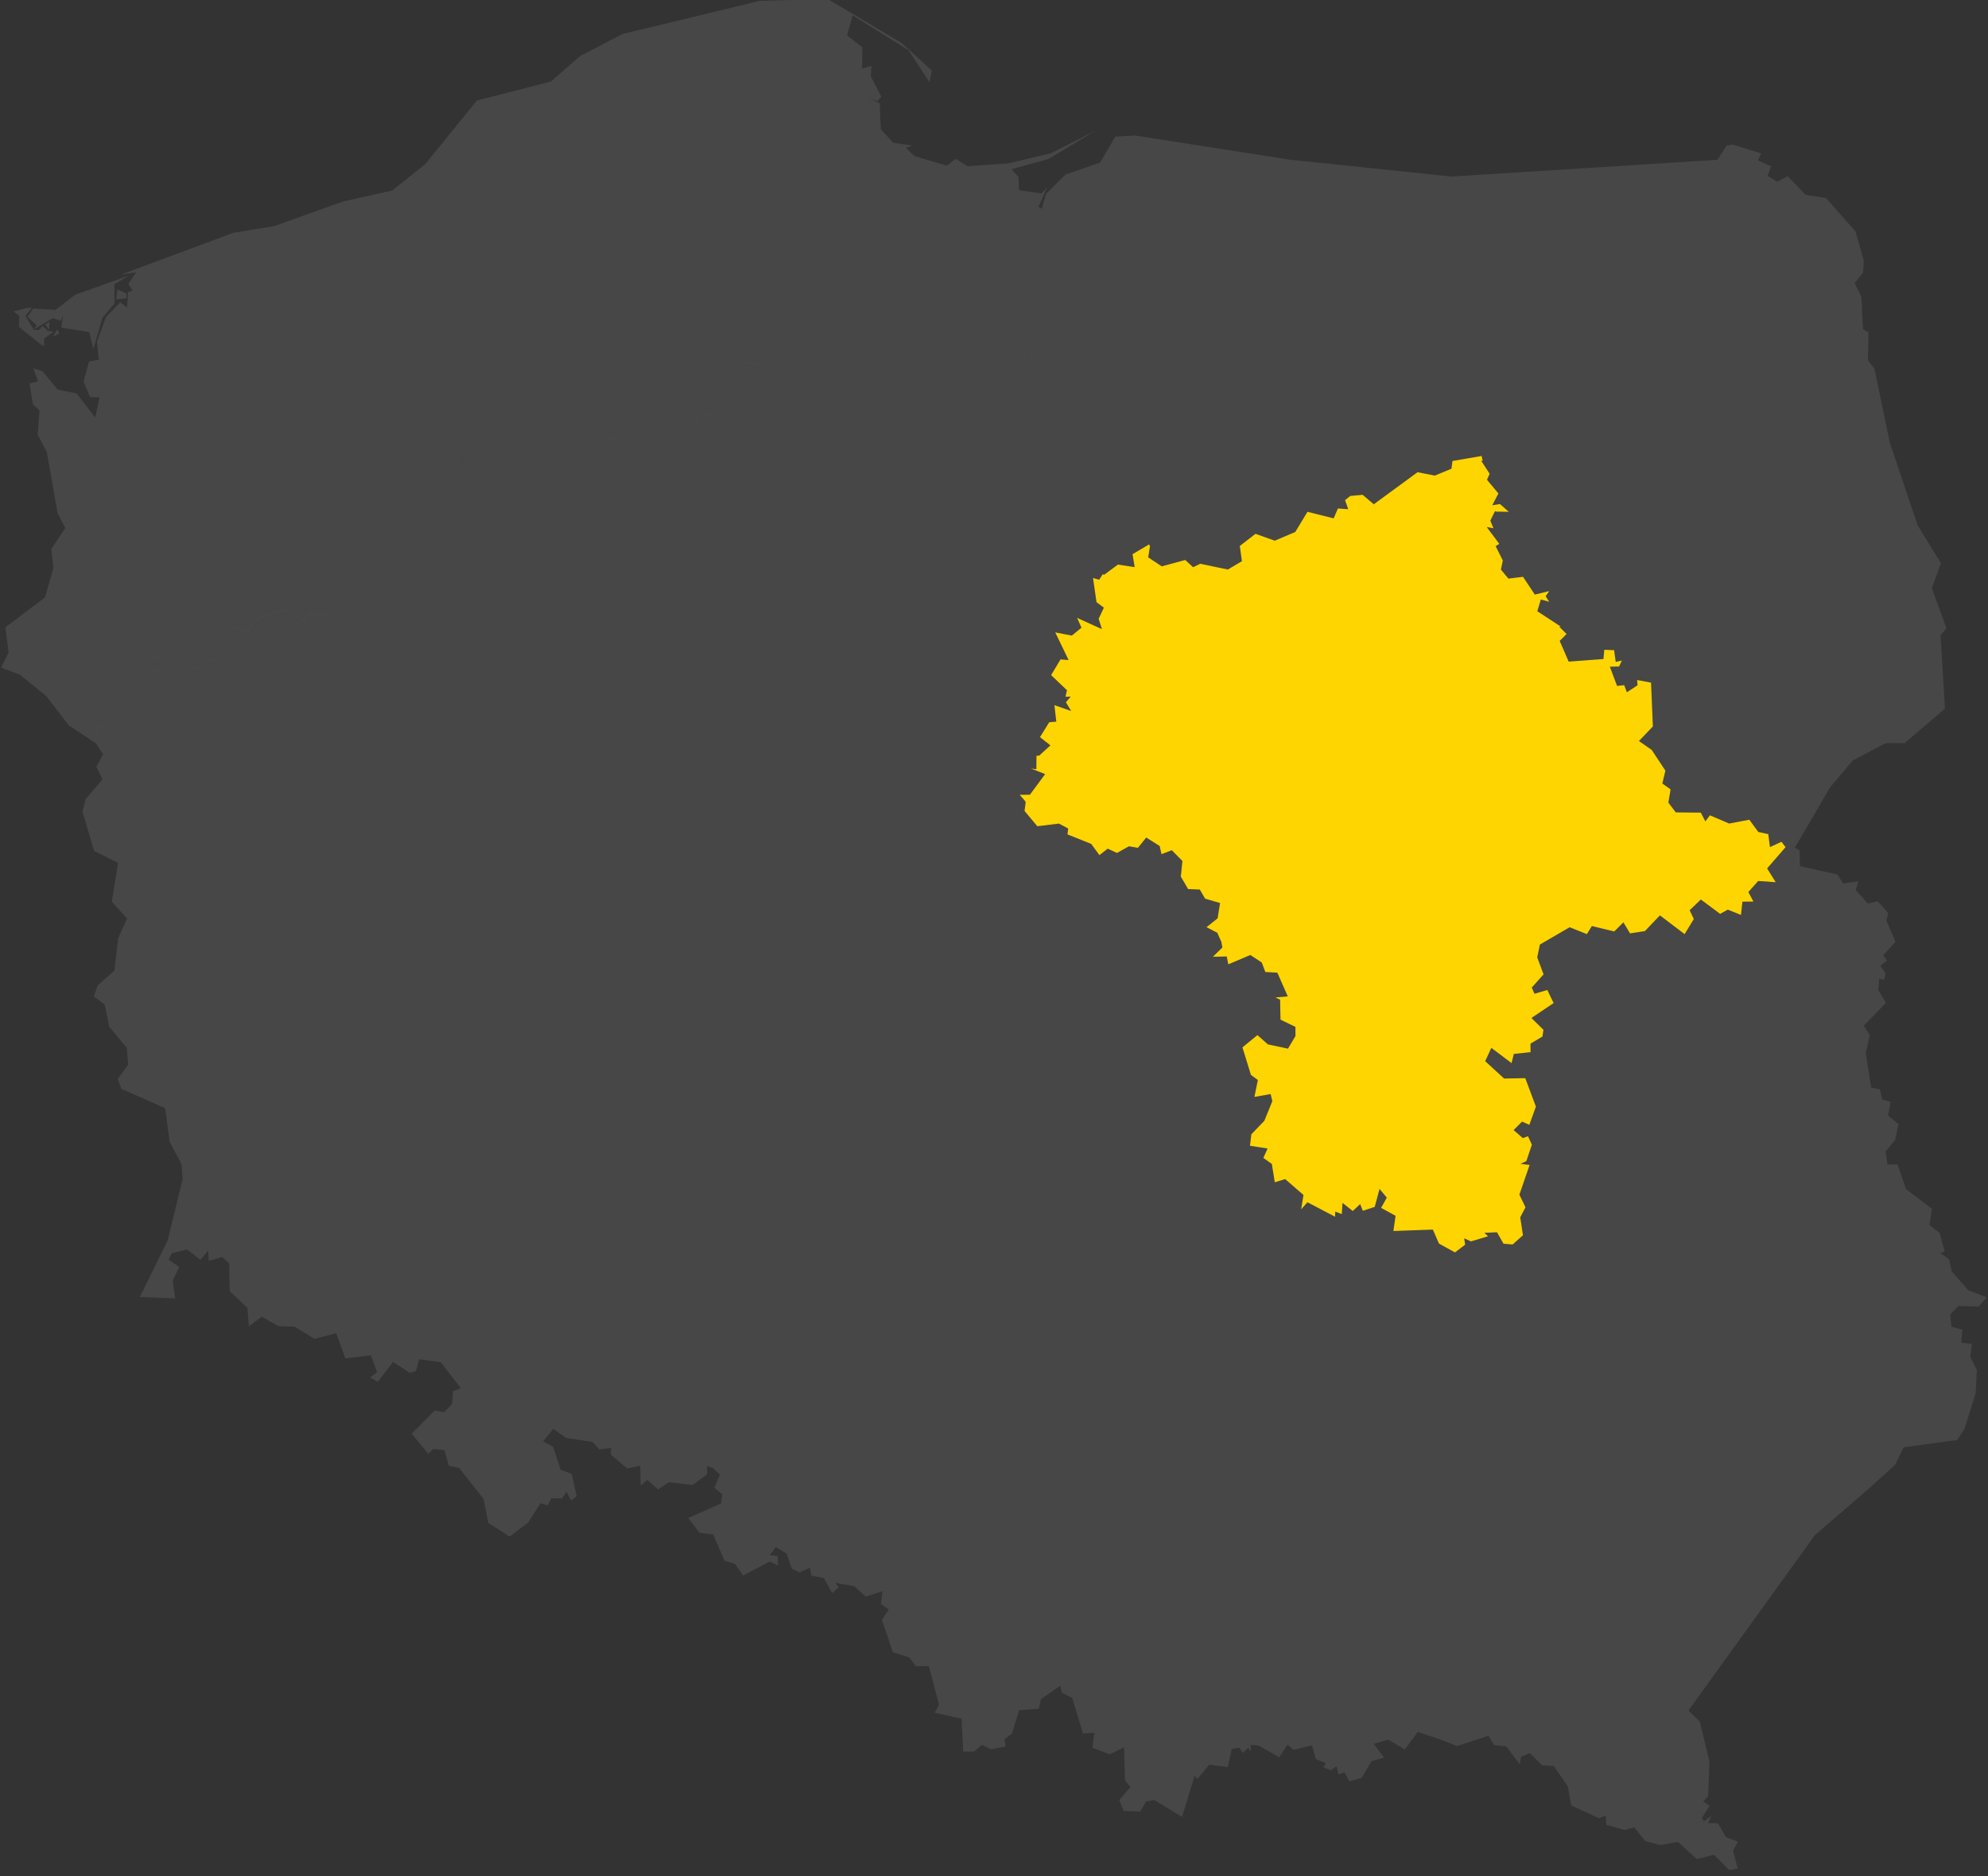 <svg width="320" height="302" viewBox="0 0 320 302" fill="none" xmlns="http://www.w3.org/2000/svg">
<rect x="0" y="0" width="320" height="302" fill="#333333" stroke="none"/>
<g clip-path="url(#clip0_11_56547)">
<path d="M27.299 183.768L28.532 183.804L28.683 182.295L30.563 182.086L30.986 180.545L34.093 178.671L38.773 181.475L39.117 178.362L40.282 178.394L39.937 176.785L40.815 175.328L43.593 176.169L43.765 175.469L47.092 178.404L47.311 179.59L50.883 175.95L51.019 174.122L54.366 173.093L55.447 168.748L54.283 168.169L55.829 167.056L55.897 165.495L59.401 164.288L59.004 163.082L60.299 162.701L58.978 162.074L59.615 161.265L61.009 161.306L61.197 162.419L64.263 163.578L65.668 163.296L65.166 166.033L66.9 165.923L68.722 168.539L71.778 165.704L72.101 163.646L73.438 162.273L77.475 162.314L80.013 164.048L81.162 166.252L80.384 168.691L84.473 169.344L85.465 171.725L90.74 174.535L93.831 174.508L93.972 173.448L95.351 172.994L98.437 173.406L98.793 170.231L101.414 169.375L106.851 170.404L109.644 172.566V172.983L110.396 174.9L108.24 176.582L109.378 181.757L115.614 181.214L114.679 184.734L115.838 185.36L115.734 189.768L117.431 192.52L113.253 194.092L111.289 192.645L110.976 193.737L109.31 194.458L110.433 198.082L108.475 199.226L108.328 201.612L109.169 202.698L107.556 202.845L108.255 203.701L105.634 203.905L105.519 206.793L103.644 206.02L103.137 207.284L104.568 207.853L104.151 209.231L102.375 209.827L102.981 213.08L100.986 212.569L100.009 213.738L101.221 215.054L98.996 216.642L100.15 217.827L99.419 218.271L99.727 221.373L95.748 221.974L93.925 225.222L93.518 228.998L90.353 228.215L90.207 228.314L89.069 229.985L87.429 231.98L89.043 232.894L90.249 236.575L92.03 237.228L92.818 240.852L91.894 241.495L91.178 240.08L90.494 241.192L88.713 241.155L88.191 242.315L86.995 241.965L85.037 245.02L82.055 247.318L78.593 245.124L77.835 241.255L73.924 236.299L72.242 235.907L71.537 233.395L69.741 233.223L68.937 234.011L66.273 230.763L69.986 227.04L71.511 227.295L72.785 225.958L72.906 223.932L74.175 223.426L70.926 219.248L67.474 218.788L66.968 220.642L65.965 220.982L63.276 219.206L60.79 222.433L59.584 221.697L60.706 220.862L59.698 218.146L55.588 218.637L54.126 214.584L50.633 215.498L47.405 213.524L44.846 213.462L42.12 211.937L40.057 213.477L39.838 210.537L36.976 207.816L36.887 203.315L35.744 202.322L33.603 202.959L33.529 201.257L32.266 202.766L30.093 201.111L27.67 201.711L27.132 202.745L28.84 203.92L27.806 206.15L28.198 208.976L22.516 208.767L26.986 199.654L29.388 189.836L29.232 187.381L27.299 183.768Z" fill="white" fill-opacity="0.1"/>
<path d="M104.38 72.856L105.336 67.859L108.187 65.743L108.631 67.644L110.213 67.999L111.284 67.023L113.321 68.402L112.84 66.866L114.887 66.767L114.36 65.211L115.577 62.093L117.911 62.323L120.261 60.986L119.243 58.297L122.011 58.568L123.88 60.344L126.095 57.169L127.322 58.469L128.591 58.025L129.155 59.289L130.163 58.626V59.195L132.34 59.268L132.21 61.55L138.461 62.349L138.837 61.482L140.268 61.383L140.137 62.667L141.391 64.031L142.388 63.801L142.127 62.829L143.788 63.033L144.597 61.874L147.062 62.474L148.279 61.628L147.328 64.673L148.289 66.678L152.655 67.248L152.566 68.198L155.428 67.195L160.243 67.822L162.029 68.621L162.175 71.65L164.364 77.332L165.356 78.047L165.789 76.951L168.035 76.747L170.04 78.449L169.957 79.4L172.009 78.998L172.756 80.935L177.524 80.533L178.934 84.533L177.487 85.254L177.639 86.513L179.289 86.899L179.336 88.152H179.169L179.942 90.873L177.738 92.502L177.503 92.424L176.923 93.307L175.936 93.025L176.495 96.921L177.68 97.808L176.84 99.594L177.367 101.26L173.372 99.443L174.077 101.031L172.526 102.3L169.852 101.783L172.009 106.242L170.709 106.133L169.189 108.666L171.743 111.099L171.502 112.154L172.343 112.117L171.57 113.037L172.411 114.431L169.722 113.496L170.024 116.154L168.891 116.243L167.398 118.645L169.074 119.972L167.257 121.627L166.834 121.633L166.813 123.81L165.925 123.685L168.228 124.599L165.774 127.915L164.129 127.925L164.917 128.824L165.1 129.121L164.912 130.526L162.363 132.213L162.692 133.383L162.05 132.495L157.146 133.889L154.687 132.667L154.885 131.67L153.177 130.385L152.874 132.14L147.84 133.874L146.602 130.521L145.459 130.406L145.574 128.923L144.733 129.252L144.472 127.774L142.681 126.86L141.641 127.147L140.456 125.272L139.401 124.985L138.56 126.447L136.147 126.771L135.5 122.98L132.095 126.171L130.293 126.071L130.037 124.933L126.732 124.165L126.831 122.411L123.4 122.902L123.65 121.089L122.961 121.659L121.932 120.118L121.311 120.646L119.823 117.711L118.621 117.998L117.17 116.87L116.449 118.081L116.235 116.88L113.54 119.815L113.629 117.329L111.989 117.105L112.036 114.165L110.349 114.389L108.574 116.086L106.913 115.637L107.414 113.172L104.777 111.71L104.949 110.185L107.968 110.018L108.438 102.676L104.532 99.767L102.02 100.242L101.55 99.103L102.323 97.975L102.479 97.944L102.249 94.853L103.477 94.101L103.137 92.032L104.385 91.406L102.704 90.722L103.038 88.272L102.182 87.5L105.059 86.842L105.832 84.706L102.678 80.491L100.855 79.88L100.385 80.632L99.764 78.825L104.38 72.856Z" fill="white" fill-opacity="0.1"/>
<path d="M164.913 130.526L166.971 132.991L170.444 132.563L171.943 133.356L171.823 134.302L175.64 135.827L176.972 137.639L178.303 136.599L179.797 137.289L181.724 136.218L183.171 136.464L184.507 134.808L186.664 136.171L186.962 137.487L188.623 136.85L190.325 138.579L190.069 141.096L191.249 143.101L193.129 143.18L193.981 144.647L196.388 145.352L195.991 147.812L194.2 149.237L195.944 150.136L196.602 151.619L196.759 152.501L195.234 153.995L197.464 153.953L197.709 155.217L201.266 153.713L203.104 154.93L203.673 156.455L205.606 156.554L207.287 160.371L205.297 160.544L206.055 160.909L206.117 164.121L208.52 165.286L208.525 166.758L207.318 168.784L204.091 168.095L202.404 166.602L199.992 168.576L201.355 173.014L202.472 173.834L201.913 176.56L204.525 176.096L204.801 177.234L203.517 180.394L201.422 182.571L201.203 184.42L200.754 185.992L199.386 186.498L200.059 188.582L199.344 190.248L198.101 189.198L197.203 190.05L195.803 189.136L195.234 189.313L195.95 191.402L195.198 191.919L193.265 191.736L192.435 192.635L189.239 191.36L187.74 192.008L188.424 193.606L187.108 194.818L187.16 197.998L189.599 198.76L188.664 203.581L186.471 202.447L183.729 199.241L182.215 202.933L182.674 205.2V205.706L182.231 206.437L182.184 206.432L181.646 206.996L181.4 207.179L180.857 207.241L180.899 207.367L179.625 209.121L177.238 209.691L177.045 208.124L174.507 206.813L171.593 207.847L171.018 205.121L168.898 202.03L168.224 201.591L166.971 202.588L165.702 201.037L165.974 199.878L163.942 200.546L164.156 201.972L162.751 202.829L160.856 201.293L159.952 201.695L158.876 200.003L157.822 200.306L154.077 197.084L153.043 197.256L151.905 199.199L151.09 198.379L145.001 199.465L142.39 197.977L141.267 195.126L140.358 195.246L139.397 197.612L138.619 196.16L133.533 195.413L128.89 193.361L129.658 188.436L127.423 188.734L126.451 184.164L127.893 183.898L128.457 182.446L130.248 182.248L130.65 180.723L129.898 179.694L131.36 179.281L134.185 180.932L135.935 178.054L135.172 175.088L135.825 171.944L134.906 171.589L135.966 169.004L135.073 168.617L136.917 166.267L136.692 164.178L137.543 163.306L136.938 161.98L137.925 161.306L137.773 160.183L138.771 160.424L138.87 158.826L139.831 158.507L140.228 159.672L142.75 159.061L145.727 160.178L146.019 158.1L148.985 154.595L146.865 152.637L146.437 147.639L147.44 147.023L150.15 147.947L150.604 146.537L153.356 146.47L153.884 144.438L152.751 143.394L153.383 140.406L155.451 139.581L158.5 140.433L157.947 139.325L159.007 138.61L158.856 137.336L156.631 137.049L157.148 133.889L162.052 132.495L162.694 133.382L162.365 132.213L164.913 130.526Z" fill="white" fill-opacity="0.1"/>
<path d="M287.416 136.354L288.91 136.443L289.672 136.855L289.725 139.414L295.746 140.746L296.702 142.198L299.14 141.848L298.707 143.232L300.65 145.425L302.242 145.065L303.95 146.976L303.637 148.136L305.104 151.577L303.13 153.776L303.731 154.596L302.676 155.436L303.506 156.684L303.256 157.734L302.493 157.515L302.347 159.353L303.569 161.426L300.002 165.082L300.989 166.643L300.315 169.443L301.198 175.046L302.603 175.344L302.963 176.963L304.331 177.37L303.914 179.563L305.6 180.921L305.036 183.511L303.527 185.324L303.814 187.418H305.444L306.802 191.376L310.974 194.572L310.572 197.162L312.228 198.468L313.037 201.46L312.348 201.675L313.732 202.703L314.175 204.667L316.818 207.659L319.779 208.829L318.505 210.291L315.236 210.208L313.914 211.576L314.108 213.534L315.867 214.015L315.685 216.125L317.413 216.302L317.147 218.375L318.202 220.522L318.014 224.24L316.181 230.079L315.016 231.776L306.405 232.951L305.042 235.781L300.488 239.886L299.37 239.265L299.699 237.557L296.112 237.134L296.999 234.904H296.77L295.224 233.854L295.511 232.021L294.602 231.739L291.171 234.377L288.983 232.491L283.771 237.912L270.7 236.873L270.715 235.896L273.17 234.538L267.425 235.123L265.258 232.345L264.094 232.544L264.428 231.186L265.937 230.606L265.504 229.253L268.679 229.687L270.037 228.402L268.026 228.162L269.614 227.624L269.415 226.898L267.942 226.961L268.219 223.504L266.459 222.741L264.924 223.253L262.71 221.31L259.837 221.06L258.292 218.877L256.067 218.778L258.229 214.297L257.038 212.119L253.691 211.132L251.962 212.902L248.463 213.477L247.105 211.806L246.275 210.276L245.147 198.823L244.708 195.94L245.554 194.322L244.573 192.285L246.218 187.501L244.75 187.324L245.69 186.895L246.583 184.237L245.951 182.879L245.126 183.177L243.643 181.892L245.001 180.529L246.171 181.057L247.231 178.117L245.518 173.532L242.113 173.594L239.068 170.8L240.055 168.664L243.314 171.119L243.674 169.636L246.369 169.349L246.359 167.98L248.286 166.837L248.442 165.75L246.51 163.849L250.087 161.447L249.064 159.343L246.996 159.948L246.568 158.951L248.463 156.831L247.445 154.094L247.873 152.031L252.657 149.248L255.435 150.35L256.234 149.055L259.832 149.927L261.31 148.465L262.375 150.235L264.773 149.869L267.19 147.336L271.165 150.355L272.648 147.921L271.979 146.506L273.781 144.783L276.878 147.096L278.121 146.412L280.241 147.269L280.471 145.127L282.246 145.112L281.426 143.582L283.009 141.801L285.829 141.999L284.45 139.775L287.416 136.354Z" fill="white" fill-opacity="0.1"/>
<path d="M15.407 119.606L15.371 117.731L16.462 116.807L18.922 118.144L20.107 117.397L21.805 111.376L23.883 109.705L23.471 108.133L25.502 107.501L24.431 106.503L25.492 105.067L28.249 107.349L29.586 106.409L30.74 107.731L38.547 104.399L37.419 101.015L39.795 101.542L41.535 99.563L45.806 98.09L48.783 99.751L50.157 98.591L51.415 99.229L52.611 98.56L52.099 97.474L53.797 96.79L52.919 95.667L54.23 95.401L53.953 94.377L55.567 93.662L55.347 92.429L59.588 93.442L58.805 96.753L58.491 98.926V99.103L58.737 100.712L58.826 100.774L59.238 106.383L57.008 107.459L56.58 108.749L57.938 109.339L58.272 113.094L53.744 114.149L54.35 115.924L53.175 119.449L55.405 122.656L54.658 123.951L56.334 125.622L56.872 127.894L55.254 128.933L54.528 127.518L54.12 128.432L57.019 130.928L55.473 137.633L56.272 143.66L55.306 145.441L57.536 147.78L58.204 146.887L59.379 147.43L59.656 148.616L58.7 149.953L60.606 152.48L63.954 151.514L64.413 155.003L63.259 156.632L65.181 156.737L66.429 157.865L67.865 156.032L69.432 156.449L72.283 158.852L73.438 162.272L72.101 163.646L71.777 165.703L68.722 168.539L66.899 165.923L65.165 166.032L65.667 163.296L64.262 163.578L61.197 162.418L61.008 161.306L59.614 161.264L58.977 162.074L60.298 162.7L59.003 163.082L59.4 164.288L55.896 165.494L55.828 167.056L54.282 168.168L55.447 168.748L54.366 173.093L51.018 174.122L50.882 175.949L47.31 179.589L47.091 178.404L43.764 175.469L43.592 176.169L40.814 175.328L39.937 176.785L40.281 178.393L39.117 178.362L38.772 181.475L34.093 178.67L30.985 180.545L30.562 182.086L28.682 182.295L28.531 183.804L27.299 183.767L26.588 178.373L19.528 175.255L18.943 173.652L20.645 171.354L20.405 168.649L17.59 165.28L16.859 161.698L15.11 160.382L15.716 158.611L18.41 156.235L19.026 151.008L20.452 147.822L17.987 145.133L19.011 138.897L15.141 136.949L13.287 130.651L13.762 128.651L16.509 125.445L15.512 123.418L16.598 121.408L15.407 119.606Z" fill="white" fill-opacity="0.1"/>
<path d="M185.948 227.123L187.16 226.397L196.236 228.898L196.252 230.669L198.383 234.053L196.983 234.674L197.077 236.006L199.286 237.609L198.466 238.664L200.268 240.372L199.552 241.709L200.701 241.845L200.847 242.711L209.151 241.73L212.718 237.87L214.19 238.675L216.034 237.024L221.282 236.492L223.711 234.591L225.053 235.818L226.087 234.58L226.4 236.596L224.076 239.317L225.058 241.604L224.285 245.014L225.309 245.302L224.384 245.516L225.716 245.866L226.024 247.297L224.98 247.542L225.622 248.341L224.416 249.239L225.726 250.618L224.374 252.801L225.392 255.616L228.4 255.84L228.917 256.895L228.5 257.71L226.902 257.621L226.813 259.261L223.878 259.877L224.849 261.099L224.452 262.984L227.298 263.058L227.878 264.076L229.45 264.295L230.75 267.058L231.132 269.648L229.774 272.385L231.309 273.361L230.865 274.599L232.803 277.058L231.847 277.513L232.082 280.072L228.218 278.745L226.118 281.597L223.444 279.993L221.136 280.693L222.781 282.913L220.802 283.435L219.167 286.171L217.225 286.699L216.399 285.268L215.444 285.602L215.136 284.276L214.264 284.928L213.01 284.459L213.402 283.764L211.799 283.137L211.182 280.913L208.242 281.649L207.24 280.813L205.913 282.85L202.586 280.939L201.302 280.86L201.349 281.863L200.879 281.351L200.064 282.14L199.474 281.309L198.268 281.513L197.631 284.417L194.654 284.035L192.716 286.359L192.299 285.811L190.262 292.438L185.828 289.738L184.486 289.958L183.536 291.582L180.856 291.472L180.172 289.717L181.964 287.644L181.086 286.553L180.94 281.236L178.616 282.364L175.822 281.299L176.167 278.897L174.329 279.017L172.584 273.293L170.924 272.447L170.652 271.319L171.086 268.557L167.973 267.288L170.381 265.021L170.031 263.34L166.234 262.729L165.2 258.697L161.341 259.015L162.495 254.947L161.905 254.441L160.74 255.182H160.401L159.837 255.203H159.445L158.322 254.639L159.309 254.012L159.189 252.284L161.001 249.234L163.028 248.905L162.406 248.451L163.623 245.693H163.795L163.941 246.68L164.495 245.218L166.641 244.915L167.44 243.782L166.751 242.941L169.065 242.053L169.42 240.941L166.182 239.322L165.623 237.735L167.404 236.335L171.373 236.131L171.603 234.565L170.313 233.588L170.48 233.536L171.791 233.839L171.529 232.471L172.616 231.436L174.631 232.006L176.71 231.624L178.35 230.115L182.82 230.392L184.303 229.666L184.345 228.679L186.638 228.606L185.948 227.123Z" fill="white" fill-opacity="0.1"/>
<path d="M179.942 90.873L182.642 91.28L182.297 89.197L184.966 87.619L185.112 87.907L184.825 89.708L187.003 91.155L190.784 90.131L192.047 91.296L193.191 90.737L197.64 91.667L199.907 90.325L199.562 87.875L202.09 85.917L205.192 87.024L208.492 85.624L210.456 82.376L214.67 83.431L215.36 81.838L217.02 81.959L216.503 80.501L217.349 79.823L219.339 79.64L221.13 81.165L228.17 76.005L230.959 76.548L233.638 75.441L233.794 74.198L238.489 73.389L238.667 74.172H238.427L239.784 76.256L239.356 77.222L241.194 79.426L240.207 81.327L241.45 81.128L242.866 82.382L240.693 82.345L240.714 82.131L239.894 83.797L240.395 85.029L239.32 84.836L241.341 87.541L240.75 87.907L241.905 90.22L241.596 91.677L242.803 93.129L245.158 92.842L247.054 95.698L249.372 95.14L248.803 95.97L249.367 96.863L248.025 96.492L247.461 98.383L251.242 100.853H250.971L252.166 102.043L251.059 103.161L252.506 106.488L258.099 106.075L258.235 104.581L259.817 104.649L260.078 106.535L261.07 106.32L260.621 107.281L259.133 107.313L260.292 110.394L261.446 110.284L261.875 111.423L263.588 110.295L263.52 109.449L265.765 109.872L266.058 116.927L263.817 119.272L265.87 120.703L268.074 124.035L267.583 126.108L268.909 127.058L268.554 129.184L269.745 130.756L273.776 130.797L274.502 132.207L275.233 131.226L278.341 132.552L281.578 131.936L283.03 133.91L284.633 134.26L284.905 136.343L286.754 135.492L287.417 136.354L284.451 139.775L285.829 141.999L283.009 141.801L281.427 143.582L282.247 145.112L280.471 145.127L280.242 147.269L278.121 146.412L276.878 147.096L273.782 144.783L271.98 146.506L272.648 147.921L271.165 150.355L267.191 147.336L264.773 149.869L262.376 150.235L261.311 148.464L259.833 149.927L256.235 149.055L255.436 150.35L252.657 149.248L247.874 152.031L247.445 154.094L248.464 156.831L246.568 158.951L246.996 159.948L249.064 159.342L250.088 161.447L246.511 163.849L248.443 165.75L248.286 166.837L246.359 167.98L246.37 169.348L243.675 169.636L243.315 171.119L240.056 168.664L239.069 170.8L242.113 173.594L245.518 173.531L247.231 178.117L246.171 181.057L245.001 180.529L243.644 181.892L245.127 183.177L245.952 182.879L246.584 184.237L245.691 186.895L244.751 187.324L246.218 187.501L244.573 192.285L245.555 194.321L244.709 195.94L245.148 198.823L243.482 200.306L242.009 200.181L240.965 198.343L238.938 198.426L239.528 198.99L236.776 199.81L235.685 199.319L235.842 200.338L234.202 201.586L231.627 200.165L230.635 197.909L224.285 198.139L224.634 195.69L222.311 194.415L223.224 192.765L222.06 191.371L221.287 194.254L219.365 194.891L218.942 193.81L217.751 194.922L216.101 193.611L215.981 195.423L214.931 195.016L214.895 195.841L210.456 193.512L209.443 194.65L209.814 192.337L206.863 189.783L205.197 190.295L204.722 187.344L203.354 186.373L204.038 184.859L201.202 184.42L201.421 182.571L203.515 180.394L204.8 177.234L204.523 176.096L201.912 176.56L202.471 173.834L201.353 173.014L199.99 168.576L202.403 166.601L204.09 168.095L207.317 168.784L208.524 166.758L208.518 165.285L206.116 164.121L206.054 160.909L205.296 160.544L207.286 160.371L205.604 156.554L203.672 156.455L203.103 154.93L201.265 153.713L197.708 155.217L197.463 153.953L195.233 153.995L196.758 152.501L196.601 151.619L195.943 150.136L194.199 149.237L195.99 147.812L196.387 145.352L193.98 144.647L193.128 143.179L191.248 143.101L190.068 141.096L190.324 138.579L188.621 136.85L186.961 137.487L186.663 136.171L184.506 134.808L183.169 136.464L181.723 136.218L179.796 137.289L178.302 136.599L176.971 137.639L175.639 135.826L171.821 134.302L171.941 133.356L170.443 132.563L166.97 132.991L164.912 130.526L165.1 129.121L164.917 128.823L164.129 127.925L165.774 127.915L168.228 124.599L165.925 123.685L166.813 123.81L166.834 121.632L167.257 121.627L169.074 119.972L167.398 118.645L168.892 116.243L170.025 116.154L169.722 113.496L172.411 114.431L171.571 113.036L172.344 112.117L171.503 112.154L171.743 111.099L169.189 108.665L170.709 106.132L172.009 106.242L169.853 101.782L172.526 102.299L174.077 101.03L173.372 99.443L177.367 101.26L176.84 99.594L177.681 97.808L176.495 96.92L175.937 93.025L176.924 93.306L177.503 92.424L177.738 92.502L179.942 90.873Z" fill="#FED500"/>
<path d="M117.433 192.52L119.052 193.335L118.085 196.144L120.159 196.933L128.89 193.361L133.533 195.413L138.619 196.16L139.398 197.612L140.359 195.246L141.267 195.126L142.39 197.977L145.001 199.466L145.957 201.189L144.688 201.837L144.724 203.362L143.508 204.228L144.427 206.182L143.732 209.043L142.024 210.396L141.638 211.999L140.082 212.386L142.333 215.096L139.387 217.289L140.808 221.201L142.954 222.13L143.111 224.888L137.659 225.133L139.147 229.389L135.893 228.157L136.165 230.366L135.403 231.426L136.353 232.925L135.199 234.533L136.729 236.168L136.343 238.581L137.246 238.722L137.397 239.938L135.037 239.427L131.319 241.578L131.538 242.508L131.736 242.492L127.653 243.197L127.308 243.928L127.016 243.213L125.762 243.521L126.107 246.774L124.864 248.989L123.913 250.331L125.188 250.441L125.214 251.986L123.919 251.323L119.61 253.584L118.289 251.694L116.639 251.224L114.79 246.978L112.612 246.717L110.79 244.336L116.064 241.986L116.268 240.513L115.004 239.468L115.876 237.364L114.78 236.299L113.803 235.954L113.834 237.296L111.464 239.019L107.688 238.575L105.923 239.73L104.205 238.179L103.129 239.098L103.061 235.928L100.946 236.361L98.303 234.121L98.387 233.05L96.465 233.291L95.4 232.095L91.081 231.431L89.07 229.985L90.209 228.314L90.355 228.214L93.52 228.998L93.927 225.222L95.75 221.974L99.729 221.373L99.421 218.271L100.152 217.827L98.998 216.642L101.223 215.054L100.011 213.738L100.988 212.568L102.983 213.08L102.377 209.827L104.152 209.231L104.57 207.853L103.139 207.283L103.646 206.02L105.521 206.793L105.635 203.905L108.257 203.701L107.557 202.844L109.171 202.698L108.33 201.612L108.476 199.225L110.435 198.082L109.312 194.457L110.978 193.737L111.291 192.645L113.255 194.092L117.433 192.52Z" fill="white" fill-opacity="0.1"/>
<path d="M247.106 211.806L248.464 213.477L251.962 212.902L253.691 211.132L257.039 212.119L258.229 214.297L256.067 218.777L258.292 218.877L259.838 221.059L262.71 221.31L264.924 223.253L266.46 222.741L268.219 223.503L267.943 226.961L269.415 226.898L269.614 227.624L268.026 228.162L270.037 228.402L268.679 229.687L265.504 229.253L265.937 230.606L264.428 231.185L264.094 232.543L265.258 232.345L267.426 235.123L273.17 234.538L270.716 235.896L270.7 236.873L283.771 237.912L288.983 232.491L291.172 234.376L294.603 231.739L295.511 232.021L295.224 233.854L296.77 234.904H297L296.112 237.134L299.7 237.557L299.37 239.264L300.488 239.886L292.122 247.103L271.786 275.314L273.609 277.1L275.165 283.539L274.956 289.096L274.168 289.926L275.186 290.667L273.933 292.626L274.298 293.138L275.463 292.265L274.941 293.425L276.533 293.467L277.818 295.697L279.729 296.443L278.951 297.89L279.724 300.757L278.366 301.008L275.912 298.543L273.097 299.216L270.094 296.443L267.264 296.971L264.815 296.318L263.07 294.125L261.509 294.553L258.558 293.707L258.49 292.229L257.394 292.652L252.902 290.589L252.375 287.555L250.129 284.254L248.244 284.145L246.255 282.15L244.85 282.761L244.615 283.936L242.458 281.1L240.458 280.87L239.612 279.361L234.546 281.038L232.081 280.071L231.846 277.512L232.802 277.058L230.864 274.598L231.308 273.361L229.773 272.384L231.131 269.648L230.75 267.057L229.449 264.295L227.877 264.076L227.298 263.057L224.451 262.984L224.848 261.099L223.877 259.877L226.812 259.261L226.901 257.621L228.499 257.71L228.916 256.895L228.399 255.84L225.391 255.615L224.373 252.801L225.726 250.618L224.415 249.239L225.621 248.341L224.979 247.542L226.023 247.296L225.715 245.865L224.384 245.515L225.308 245.301L224.284 245.014L225.057 241.604L224.075 239.317L226.399 236.596L226.086 234.58L226.217 234.564L226.478 234.376L229.423 231.206L233.669 229.483L233.752 227.749L238.536 226.459L240.891 221.937L243.549 219.749L244.547 220.292L247.106 211.806Z" fill="white" fill-opacity="0.1"/>
<path d="M278.901 23.27L283.496 24.68L282.969 25.803L285.089 26.79L284.504 28.3L286.06 29.245L287.768 28.367L290.64 31.36L293.925 31.877L298.683 37.266L300.009 41.982L299.905 43.846L298.536 45.57L299.617 47.779L299.879 52.959L300.772 53.539L300.667 57.952L301.727 59.372L304.208 71.29L308.668 84.538L312.412 90.643L310.96 94.685L313.321 101.125L312.37 102.232L313.07 114.065L306.584 119.601L303.513 119.617L298.233 122.4L294.588 126.719L288.912 136.443L287.418 136.354L286.755 135.492L284.906 136.344L284.635 134.26L283.031 133.91L281.58 131.936L278.342 132.552L275.235 131.226L274.503 132.208L273.777 130.798L269.746 130.756L268.555 129.184L268.91 127.058L267.584 126.108L268.075 124.035L265.871 120.703L263.819 119.272L266.059 116.927L265.766 109.872L263.521 109.449L263.589 110.295L261.876 111.423L261.448 110.284L260.293 110.394L259.134 107.313L260.623 107.282L261.072 106.321L260.079 106.535L259.818 104.65L258.236 104.582L258.1 106.075L252.507 106.488L251.06 103.161L252.168 102.044L250.972 100.853H251.243L247.462 98.383L248.026 96.492L249.368 96.863L248.804 95.97L249.374 95.14L247.055 95.699L245.159 92.842L242.804 93.129L241.598 91.677L241.906 90.22L240.752 87.907L241.342 87.541L239.321 84.836L240.397 85.029L239.895 83.797L240.715 82.131L240.694 82.345L242.867 82.382L241.451 81.128L240.209 81.327L241.196 79.426L239.357 77.222L239.786 76.256L238.428 74.172H238.668L238.49 73.389L238.866 73.41L241.357 72.736L246.904 74.595L248.909 71.885L251.013 71.19L252.225 72.449L262.722 63.978L264.769 62.605L266.304 63.55L266.012 61.827L267.704 61.738L269.95 59.78L270.66 60.683L271.339 58.652L271.892 59.017L272.294 58.808L274.221 57.304L274.697 54.427L276.718 52.066L276.336 49.413L272.712 43.366L270.937 42.248L271.704 39.95L270.346 37.35L268.91 37.606L266.477 34.514L267.855 32.232L271.239 31.177L271.741 30.143L273.652 30.556L276.06 29.637L277.047 26.9L276.451 25.715L277.945 23.406L278.901 23.27Z" fill="white" fill-opacity="0.1"/>
<path d="M133.224 -0.167L145.152 6.94L149.993 11.363L149.606 13.233L146.238 8.068L137.245 2.465L136.352 5.687L138.812 7.624L138.76 11.05L140.269 10.591L140.17 12.303L141.867 15.552L141.24 16.272L139.903 15.823L141.616 16.612L141.783 20.816L143.773 22.988L146.901 23.437L145.815 23.771L147.188 25.124L152.395 26.66L153.842 25.573L155.737 26.753L162.354 26.289L169.185 24.659L176.334 21.04L168.772 25.589L162.829 27.234L163.936 28.492L164.041 30.608L165.978 34.049L163.68 35.94L164.365 37.094L162.767 41.679L165.09 42.734L164.495 43.642L165.096 44.608L166.109 44.118L168.877 45.554L168.031 47.162L168.804 48.823L174.585 47.564L173.023 51.497V51.669L170.913 55.377L171.571 55.936L171.013 57.476L169.895 55.8L166.939 55.037L165.785 55.669L165.273 59.127L162.814 61.753L162.73 64.453L161.534 64.532L160.009 66.302L160.244 67.827L155.429 67.2L152.567 68.208L152.656 67.252L148.29 66.683L147.329 64.678L148.28 61.633L147.063 62.479L144.598 61.884L143.789 63.038L142.123 62.84L142.384 63.806L141.386 64.035L140.138 62.672L140.269 61.388L138.833 61.492L138.462 62.359L132.206 61.56L132.336 59.283L130.164 59.21V58.641L129.156 59.309L128.587 58.045L127.318 58.484L126.096 57.189L123.876 60.364L122.006 58.589L119.239 58.312L120.257 61.001L117.907 62.338L115.573 62.108L114.356 65.226L114.883 66.788L112.836 66.882L113.317 68.417L111.285 67.033L110.215 68.015L108.632 67.654L108.188 65.759L105.337 67.869L104.381 72.866L102.653 72.25L102.527 72.203L101.598 70.809L99.587 70.516L98.898 70.548L97.075 70.913L94.955 70.062L93.582 71.394L91.91 71.404L91.921 69.681L90.297 69.984L88.5 63.921L87.367 59.127L90.119 56.327L87.8 54.604L87.816 52.64L88.516 51.967L90.944 52.348L91.367 50.562L87.994 48.656L87.926 46.755L86.86 45.533L86.056 45.11L85.659 46.452L85.288 46.483L85.106 43.914L85.325 43.648L85.967 41.507L84.98 40.06L85.67 39.125L82.818 33.851L83.32 32.749L87.252 31.26L87.602 30.038L85.999 28.153L85.748 25.563L87.158 25.202L86.939 21.186L86.187 19.448L84.657 18.816L83.189 14.539L88.678 13.123L93.373 9.024L100.198 5.473L122.283 0.141L133.224 -0.167Z" fill="white" fill-opacity="0.1"/>
<path d="M145 199.465L151.09 198.379L151.904 199.199L153.043 197.256L154.077 197.084L157.821 200.306L158.876 200.003L159.952 201.695L160.855 201.293L162.751 202.829L164.156 201.972L163.942 200.546L165.973 199.878L165.702 201.037L166.971 202.588L168.224 201.591L168.898 202.03L171.018 205.121L171.592 207.847L174.506 206.813L177.045 208.124L177.238 209.691L179.624 209.121L182.382 211.247L182.267 211.999L181.102 211.508L179.703 214.631L178.193 214.224L178.94 216.302L182.669 216.725L183.755 217.629L182.852 218.208L182.935 219.378L185.092 219.707L184.758 221.258L183.05 221.347L180.778 224.637L184.382 225.384L184.747 226.736L185.949 227.123L186.638 228.606L184.345 228.679L184.303 229.666L182.82 230.392L178.35 230.115L176.71 231.624L174.632 232.005L172.616 231.436L171.53 232.47L171.791 233.839L170.48 233.536L170.313 233.588L171.603 234.564L171.373 236.131L167.404 236.335L165.623 237.734L166.182 239.322L169.42 240.941L169.065 242.053L166.751 242.941L167.441 243.782L166.642 244.915L164.495 245.218L163.942 246.68L163.796 245.693H163.623L162.406 248.451L163.028 248.905L161.002 249.234L159.189 252.284L159.31 254.012L158.323 254.639L159.445 255.203H159.837L160.401 255.182H160.74L161.905 254.441L162.495 254.947L161.341 259.015L165.2 258.697L166.234 262.728L170.031 263.339L170.381 265.021L167.973 267.287L171.086 268.556L170.652 271.319L167.55 273.491L167.206 275.042L164.057 275.257L162.882 279.032L161.675 279.946L161.868 281.116L159.565 281.555L158.051 280.86L156.808 281.915L155.038 281.936L154.787 276.64L150.458 275.674L151.158 274.374L149.513 268.159L147.424 268.196L146.374 266.791L143.711 265.909L141.961 260.728L143.063 259.073L141.81 258.148L142.029 256.117L139.366 256.973L137.48 255.292L134.41 254.769L135.005 255.469L133.945 256.43L132.613 253.986L130.618 253.615L130.362 252.325L128.681 253.104L127.469 252.503L126.618 250.069L124.863 248.988L126.106 246.774L125.762 243.521L127.015 243.213L127.307 243.928L127.652 243.197L131.736 242.492L131.537 242.508L131.318 241.578L135.036 239.426L137.397 239.938L137.245 238.721L136.342 238.58L136.728 236.168L135.198 234.533L136.352 232.925L135.402 231.426L136.164 230.366L135.893 228.157L139.146 229.389L137.658 225.133L143.11 224.887L142.953 222.13L140.807 221.201L139.386 217.289L142.332 215.096L140.081 212.385L141.637 211.999L142.024 210.396L143.731 209.043L144.426 206.181L143.507 204.228L144.724 203.361L144.687 201.836L145.956 201.189L145 199.465Z" fill="white" fill-opacity="0.1"/>
<path d="M201.203 184.42L204.039 184.859L203.354 186.373L204.723 187.344L205.198 190.295L206.864 189.783L209.814 192.337L209.444 194.65L210.457 193.512L214.896 195.841L214.932 195.016L215.982 195.423L216.102 193.611L217.752 194.922L218.943 193.81L219.366 194.891L221.288 194.254L222.061 191.371L223.225 192.765L222.311 194.415L224.635 195.69L224.285 198.139L230.636 197.909L231.628 200.165L234.203 201.586L235.842 200.337L235.686 199.319L236.777 199.81L239.529 198.99L238.939 198.426L240.965 198.343L242.01 200.181L243.483 200.306L245.148 198.823L246.276 210.276L247.107 211.806L244.548 220.292L243.55 219.749L240.892 221.937L238.537 226.459L233.753 227.749L233.67 229.483L229.424 231.206L226.479 234.376L226.218 234.564L226.087 234.58L225.053 235.818L223.711 234.591L221.283 236.491L216.034 237.024L214.191 238.674L212.718 237.87L209.151 241.729L200.848 242.711L200.701 241.844L199.553 241.709L200.268 240.372L198.466 238.664L199.286 237.609L197.077 236.006L196.983 234.674L198.383 234.053L196.252 230.669L196.236 228.898L187.16 226.397L185.948 227.123L184.747 226.736L184.382 225.384L180.778 224.637L183.05 221.347L184.758 221.258L185.092 219.707L182.935 219.378L182.852 218.208L183.755 217.629L182.669 216.725L178.94 216.302L178.193 214.224L179.703 214.631L181.102 211.508L182.267 211.999L182.382 211.247L179.624 209.121L180.899 207.367L180.857 207.241L181.4 207.179L181.645 206.996L182.183 206.432L182.23 206.437L182.674 205.706V205.199L182.215 202.933L183.729 199.241L186.471 202.447L188.664 203.581L189.599 198.76L187.16 197.998L187.108 194.818L188.424 193.606L187.74 192.008L189.239 191.36L192.435 192.635L193.265 191.736L195.197 191.919L195.949 191.402L195.234 189.313L195.803 189.136L197.203 190.05L198.101 189.198L199.344 190.248L200.059 188.582L199.385 186.498L200.754 185.992L201.203 184.42Z" fill="white" fill-opacity="0.1"/>
<path d="M182.72 21.814L207.667 25.709L233.7 28.42L276.45 25.715L277.045 26.9L276.058 29.637L273.651 30.556L271.74 30.143L271.238 31.177L267.854 32.232L266.475 34.514L268.909 37.606L270.345 37.35L271.703 39.95L270.935 42.248L272.711 43.366L276.335 49.413L276.716 52.066L274.695 54.427L274.22 57.304L272.293 58.808L271.891 59.017L271.337 58.652L270.659 60.683L269.948 59.78L267.703 61.738L266.011 61.827L266.303 63.55L264.768 62.605L262.721 63.978L252.224 72.449L251.012 71.19L248.908 71.885L246.902 74.595L241.356 72.736L238.865 73.41L238.489 73.389L233.794 74.198L233.638 75.441L230.959 76.548L228.17 76.005L221.13 81.165L219.339 79.64L217.349 79.823L216.503 80.502L217.02 81.959L215.36 81.839L214.67 83.431L210.456 82.376L208.492 85.625L205.192 87.024L202.09 85.917L199.562 87.876L199.907 90.325L197.64 91.667L193.191 90.737L192.047 91.296L190.783 90.132L187.003 91.155L184.825 89.709L185.112 87.907L184.966 87.62L182.297 89.197L182.642 91.281L179.942 90.873L179.169 88.152H179.336L179.289 86.899L177.639 86.513L177.487 85.254L178.934 84.533L177.524 80.533L172.756 80.935L172.009 78.998L169.957 79.4L170.04 78.449L168.035 76.747L165.79 76.951L165.356 78.047L164.364 77.332L162.176 71.65L162.029 68.621L160.243 67.822L160.014 66.292L161.539 64.521L162.734 64.443L162.818 61.743L165.278 59.111L165.795 55.659L166.944 55.027L169.899 55.795L171.017 57.466L171.576 55.925L170.918 55.367L173.028 51.659V51.487L174.584 47.554L168.803 48.813L168.03 47.152L168.876 45.549L166.103 44.113L165.09 44.604L164.489 43.643L165.085 42.734L162.761 41.674L164.359 37.089L163.675 35.94L165.972 34.044L164.04 30.608L167.664 31.146L168.563 30.122L167.158 33.303L167.706 33.6L168.354 31.224L171.498 28.106L177.08 26.164L179.529 21.991L182.72 21.814Z" fill="white" fill-opacity="0.1"/>
<path d="M88.505 63.91L90.296 69.973L91.925 69.665L91.915 71.388L93.586 71.378L94.959 70.046L97.08 70.898L98.902 70.532L99.592 70.501L101.597 70.798L102.527 72.193L102.652 72.24L104.38 72.856L99.764 78.825L100.385 80.632L100.855 79.88L102.678 80.491L105.832 84.705L105.059 86.841L102.182 87.499L103.038 88.272L102.704 90.721L104.386 91.406L103.138 92.032L103.477 94.1L102.25 94.852L102.48 97.944L102.323 97.975L101.55 99.103L102.02 100.242L104.532 99.766L108.438 102.675L107.968 110.018L104.95 110.185L104.777 111.71L107.415 113.172L106.913 115.637L108.574 116.086L110.35 114.389L112.036 114.164L111.989 117.104L113.629 117.329L113.54 119.815L116.235 116.88L116.449 118.081L117.17 116.869L118.622 117.998L119.823 117.71L121.311 120.645L121.933 120.118L122.961 121.658L123.651 121.089L123.4 122.901L126.831 122.41L126.732 124.165L130.038 124.933L130.293 126.071L132.095 126.17L135.5 122.98L136.148 126.771L138.56 126.447L139.401 124.985L140.456 125.272L141.642 127.147L142.681 126.86L144.472 127.774L144.733 129.252L145.574 128.923L145.459 130.406L146.603 130.521L147.84 133.873L152.875 132.139L153.178 130.385L154.885 131.669L154.687 132.667L157.147 133.889L156.63 137.048L158.854 137.336L159.006 138.61L157.946 139.325L158.499 140.433L155.449 139.581L153.381 140.406L152.749 143.394L153.883 144.438L153.355 146.469L150.603 146.537L150.149 147.947L147.438 147.023L146.436 147.639L146.864 152.637L148.984 154.595L146.018 158.1L145.725 160.178L142.749 159.06L140.226 159.671L139.829 158.507L138.868 158.825L138.769 160.423L137.772 160.183L137.923 161.306L136.936 161.98L137.542 163.306L136.691 164.178L136.915 166.267L135.072 168.617L135.965 169.004L134.905 171.589L135.824 171.944L135.171 175.088L135.934 178.054L134.184 180.931L131.359 179.281L129.897 179.694L130.649 180.723L130.246 182.247L128.455 182.446L127.891 183.898L126.45 184.164L127.421 188.734L129.656 188.436L128.889 193.36L120.157 196.933L118.084 196.144L119.05 193.334L117.431 192.52L115.734 189.768L115.838 185.36L114.679 184.733L115.614 181.213L109.378 181.757L108.24 176.581L110.397 174.9L109.645 172.983V172.565L106.851 170.403L101.414 169.374L98.793 170.231L98.438 173.406L95.351 172.994L93.972 173.448L93.831 174.508L90.74 174.534L85.465 171.725L84.473 169.343L80.384 168.69L81.162 166.252L80.013 164.048L77.475 162.314L73.438 162.272L72.284 158.852L69.433 156.449L67.866 156.032L66.43 157.865L65.182 156.737L63.26 156.632L64.414 155.003L63.955 151.514L60.607 152.48L58.701 149.953L59.657 148.616L59.38 147.43L58.205 146.887L57.536 147.78L55.306 145.441L56.273 143.66L55.474 137.633L57.019 130.928L54.121 128.432L54.528 127.518L55.254 128.933L56.873 127.894L56.335 125.622L54.659 123.951L55.406 122.656L53.176 119.449L54.351 115.924L53.745 114.149L58.273 113.094L57.938 109.339L56.581 108.749L57.009 107.459L59.239 106.383L58.826 100.774L58.737 100.712L58.492 99.103V98.926L58.805 96.753L63.74 98.524L68.456 96.262L70.049 96.675L69.668 96.137L71.532 94.32L70.958 92.267L72.389 91.729L73.005 89.442L73.678 90.22L74.984 88.763L76.321 89.17L76.901 86.711L77.788 86.961L77.851 86.1L80.342 87.186L80.039 84.34L82.603 82.23L80.238 80L77.815 79.337L76.149 77.76L75.188 78.068L74.316 73.634L74.545 73.039L75.71 73.916L80.739 73.075L83.047 71.19L84.034 65.801L86.285 64.652L86.896 65.618L88.505 63.91Z" fill="white" fill-opacity="0.1"/>
<path d="M6.154 53.089L8.655 53.382L7.099 54.505L7.11 55.763L5.256 53.1L6.154 53.089ZM9.235 52.995L9.533 53.695L8.462 54.202L9.235 52.995ZM6.817 52.468L7.715 53.225L6.253 53.215L6.817 52.468ZM7.956 51.81L7.909 53.095L7.272 52.202L7.956 51.81ZM4.206 49.596L5.151 49.507L4.107 50.849L7.031 55.805L3.052 52.619L3.099 50.812L2.169 50.134L4.206 49.596ZM20.38 47.256L20.359 48.024L18.677 48.191L18.902 46.588L20.38 47.256ZM20.703 44.373L18.405 45.763L18.437 48.828L16.484 51.152L15.032 56.16L14.364 53.445L9.867 52.739L10.159 50.651L9.804 51.627L8.488 51.194L5.491 53.006L5.919 52.369L4.431 51.016L5.334 49.658L8.927 49.883L12.123 47.434L20.703 44.373ZM83.188 14.533L84.656 18.81L86.186 19.442L86.938 21.181L87.157 25.197L85.747 25.558L85.998 28.148L87.601 30.033L87.251 31.255L83.319 32.743L82.817 33.845L85.669 39.12L84.979 40.055L85.966 41.501L85.324 43.642L85.105 43.909L85.287 46.478L85.658 46.447L86.055 45.105L86.859 45.528L87.925 46.75L87.993 48.651L91.366 50.557L90.943 52.343L88.515 51.961L87.815 52.635L87.799 54.599L90.118 56.322L87.366 59.121L88.499 63.915L86.891 65.623L86.28 64.657L84.034 65.806L83.042 71.2L80.739 73.08L75.71 73.926L74.545 73.044L74.31 73.644L75.188 78.073L76.148 77.77L77.814 79.342L80.237 80.01L82.598 82.235L80.034 84.345L80.342 87.191L77.851 86.1L77.788 86.961L76.9 86.711L76.316 89.17L74.984 88.768L73.678 90.22L73.005 89.442L72.388 91.734L70.963 92.272L71.537 94.33L69.668 96.147L70.054 96.685L68.456 96.273L63.74 98.529L58.805 96.763L59.589 93.453L55.348 92.439L55.573 93.667L53.959 94.382L54.241 95.411L52.925 95.677L53.802 96.8L52.105 97.489L52.622 98.576L51.426 99.249L50.167 98.612L48.789 99.777L45.812 98.111L41.54 99.584L39.801 101.563L37.425 101.035L38.548 104.419L30.746 107.751L29.592 106.43L28.255 107.37L25.497 105.083L24.432 106.519L25.503 107.516L23.476 108.148L23.884 109.72L21.81 111.391L20.113 117.412L18.933 118.165L16.473 116.828L15.382 117.752L15.418 119.627L11.068 116.749L7.48 112.075L3.235 108.618L0.18 107.454L1.386 105.015L0.864 100.973L7.235 96.163L8.593 91.463L8.264 88.361L10.515 84.993L9.266 82.575L7.538 72.767L6.06 69.978L6.363 66.035L5.318 65.116L4.744 61.717L6.097 61.388L5.371 59.278L6.854 59.748L9.277 62.699L12.332 63.336L15.33 67.2L16.024 63.973L14.478 63.9L13.46 61.398L14.332 58.16L15.904 57.904L15.612 54.99L17.043 51.053L19.346 48.661L20.468 49.486L20.609 47.005L21.351 46.797L20.651 45.736L21.925 43.809L19.439 44.217L37.535 37.475L44.099 36.399L55.223 32.43L63.135 30.665L68.451 26.419L76.754 16.183L83.188 14.533Z" fill="white" fill-opacity="0.1"/>
</g>
<defs>
<clipPath id="clip0_11_56547">
<rect width="320" height="302" fill="white"/>
</clipPath>
</defs>
</svg>
